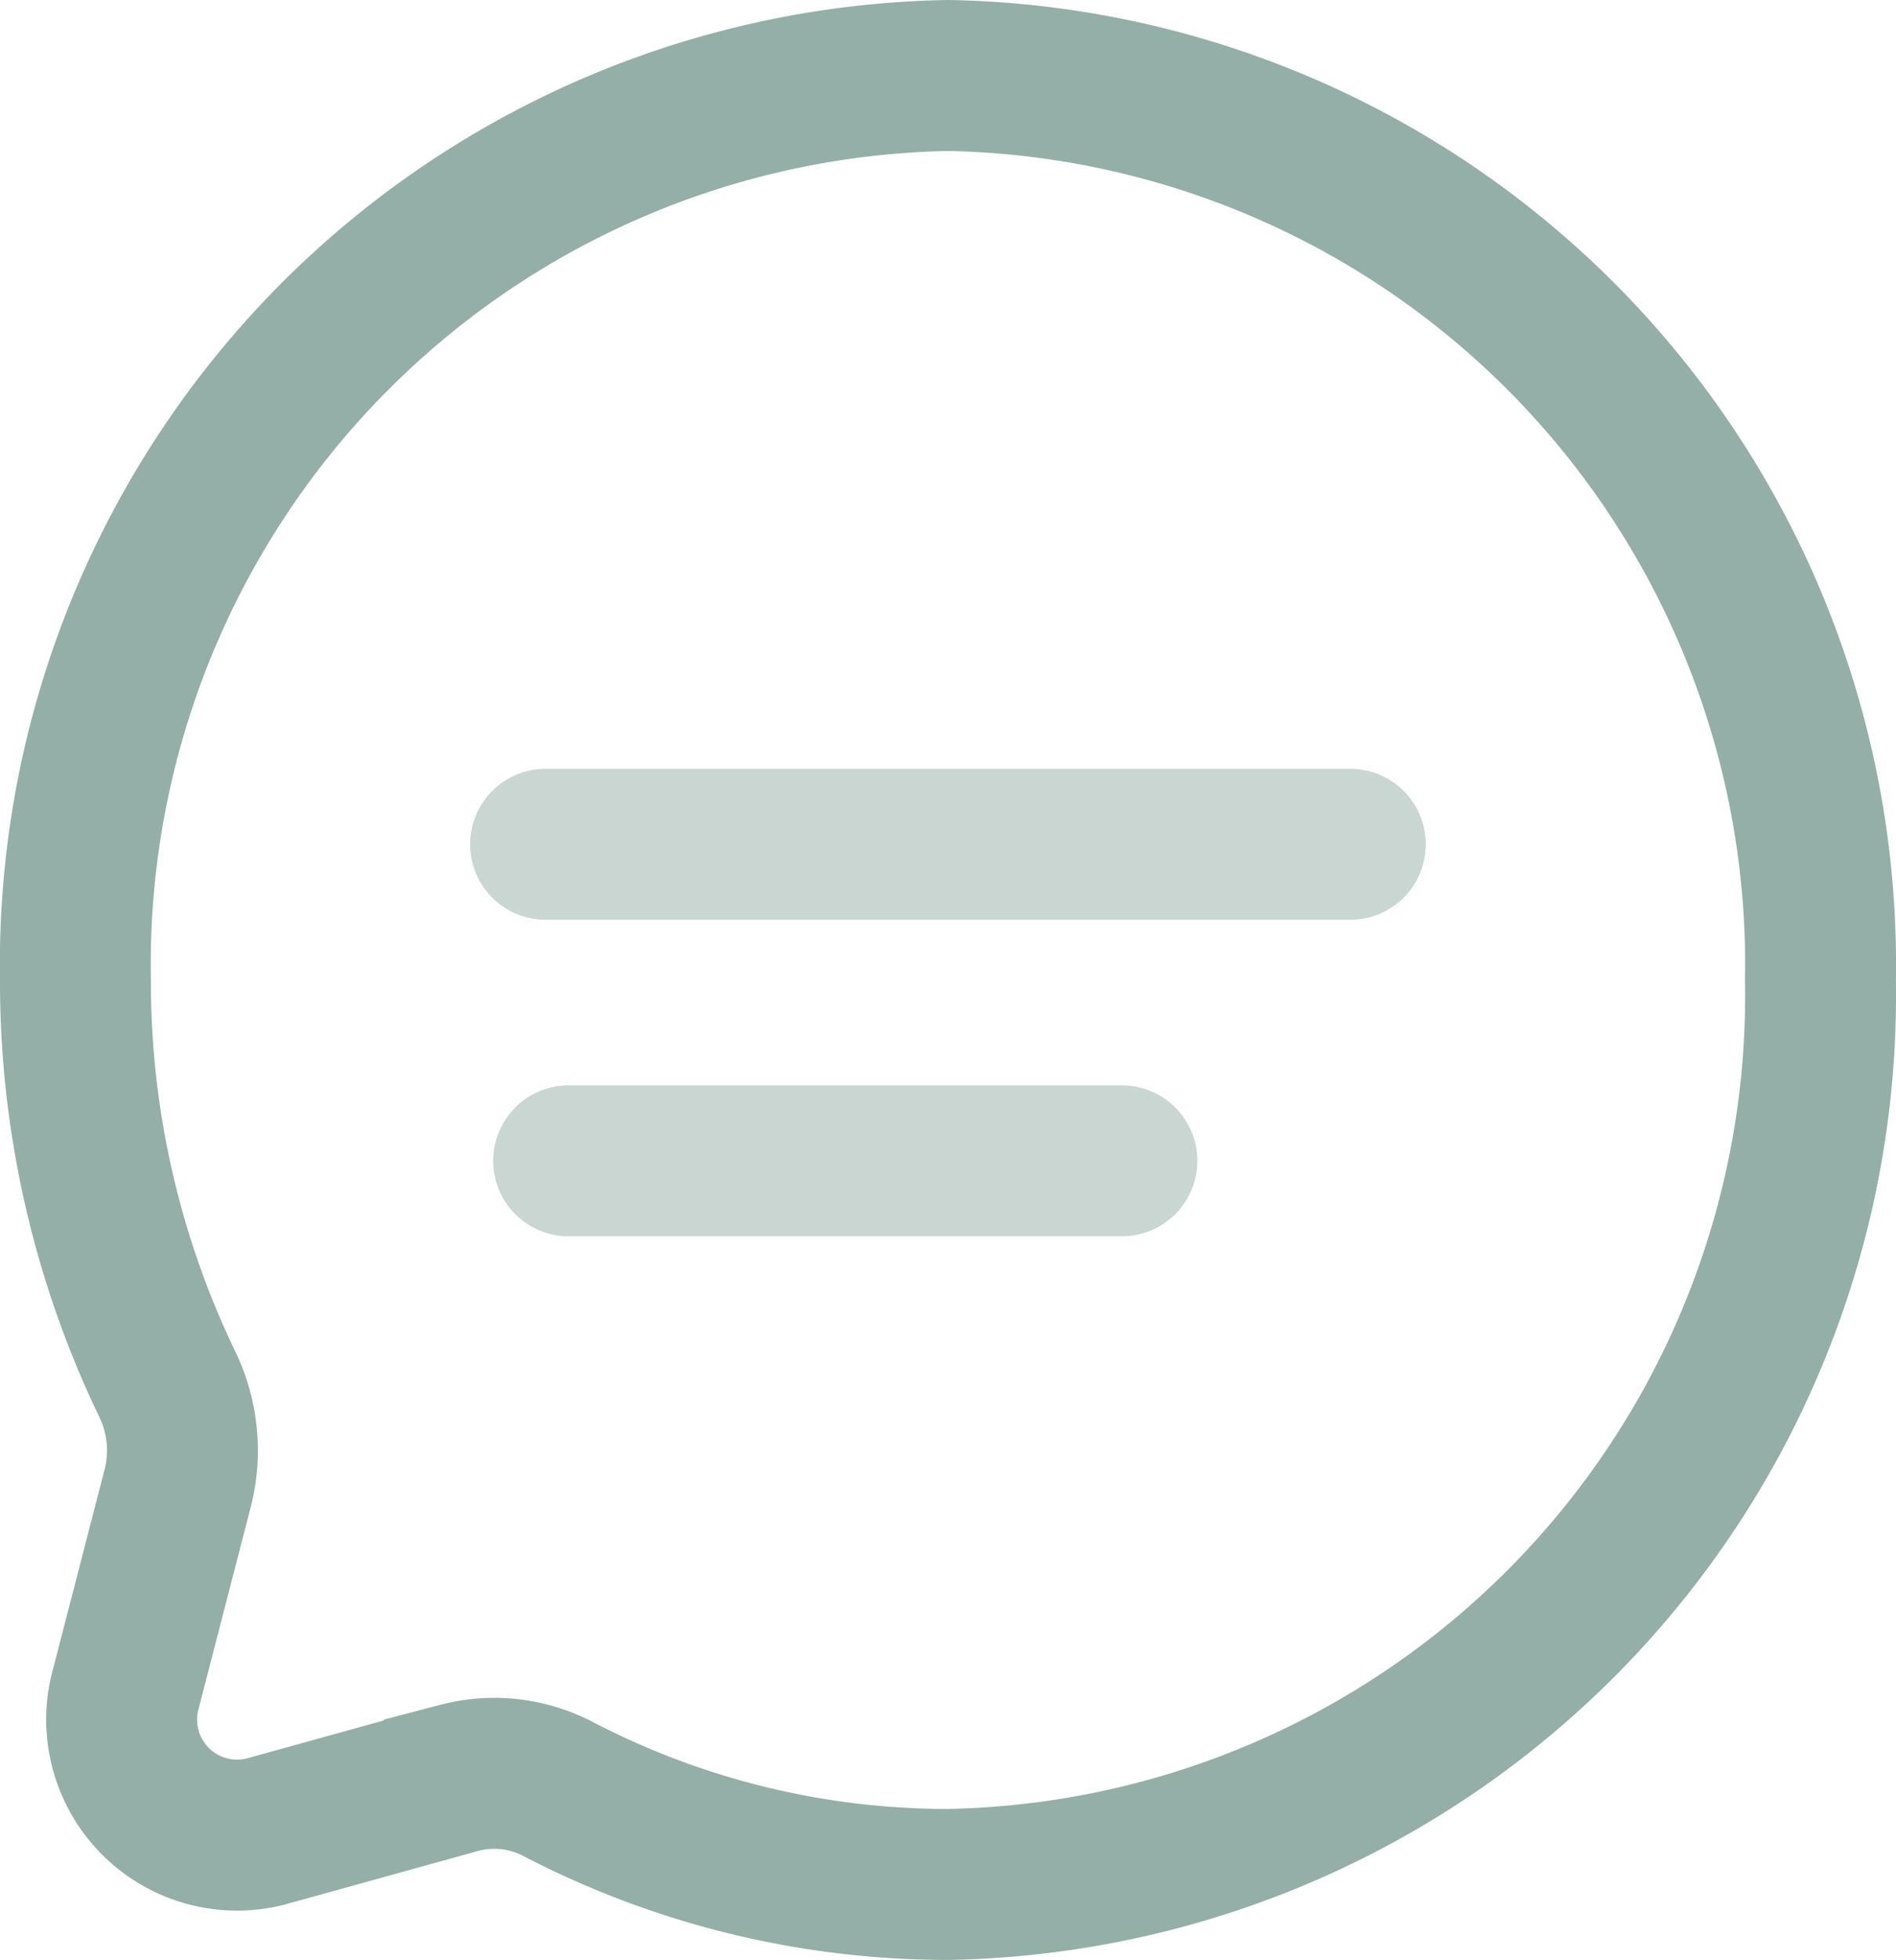 <svg xmlns="http://www.w3.org/2000/svg" width="18.849" height="19.474" viewBox="0 0 18.849 19.474">
  <g id="chat-round-line-svgrepo-com" transform="translate(-1.25 -1.25)">
    <path id="Path_42259" data-name="Path 42259" d="M10.674,19.974a8.835,8.835,0,0,0,8.674-8.987A8.835,8.835,0,0,0,10.674,2,8.835,8.835,0,0,0,2,10.987a9.215,9.215,0,0,0,.905,4,1.515,1.515,0,0,1,.116,1.032l-.517,2a1.148,1.148,0,0,0,1.381,1.431l1.931-.535a1.373,1.373,0,0,1,1,.12A8.393,8.393,0,0,0,10.674,19.974Z" fill="none" stroke="#94afa7" stroke-width="1.5"/>
    <path id="Path_42260" data-name="Path 42260" d="M8,10.5h8" transform="translate(-1.326 -0.861)" fill="none" stroke="#94afa7" stroke-linecap="round" stroke-width="1.5" opacity="0.5"/>
    <path id="Path_42261" data-name="Path 42261" d="M8,14h5.5" transform="translate(-1.097 -1.216)" fill="none" stroke="#94afa7" stroke-linecap="round" stroke-width="1.5" opacity="0.5"/>
  </g>
</svg>

